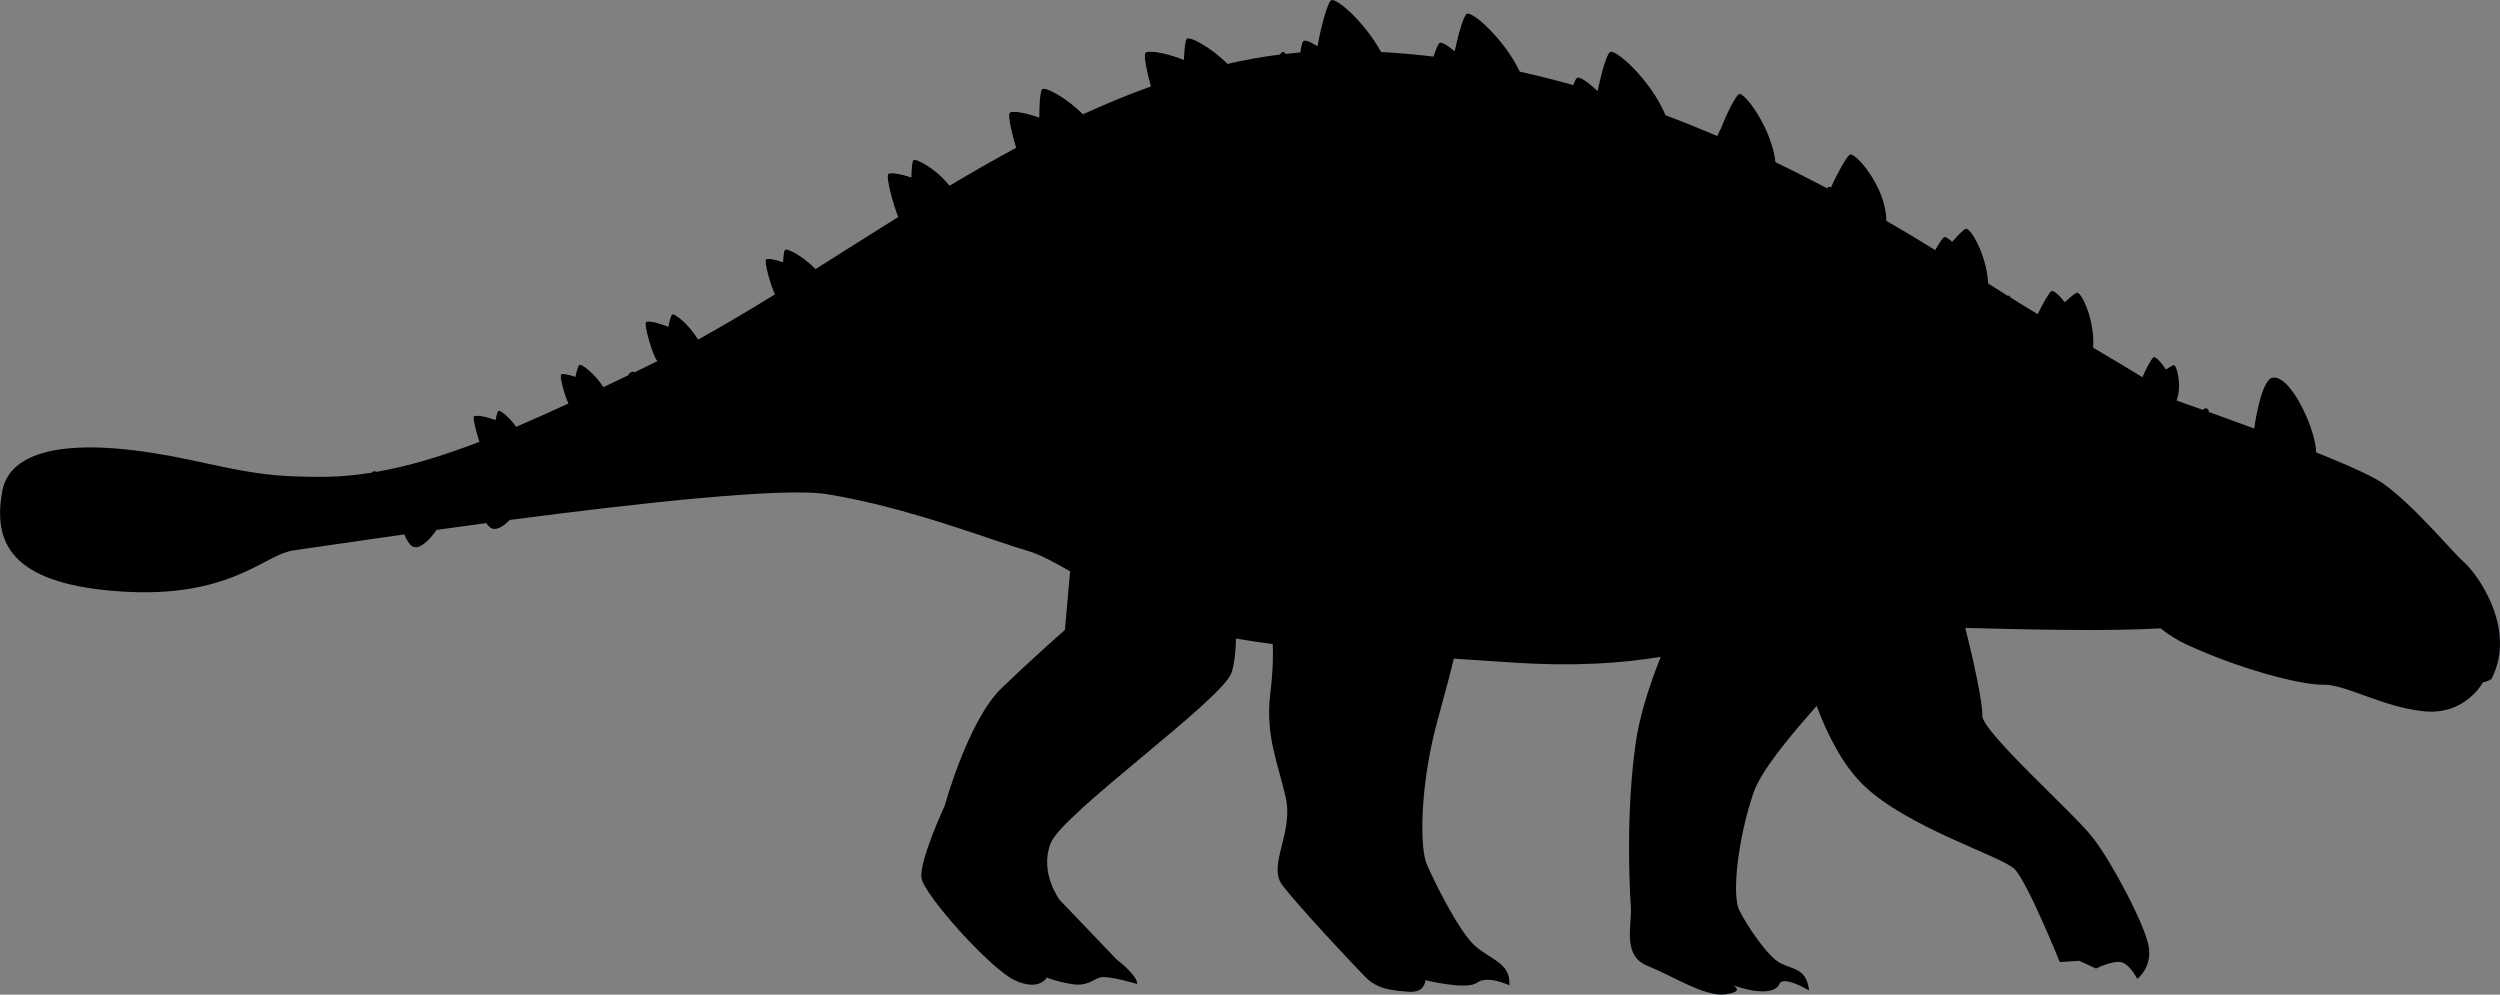 <?xml version="1.0" encoding="utf-8"?>
<!-- Generator: Adobe Illustrator 23.0.1, SVG Export Plug-In . SVG Version: 6.00 Build 0)  -->
<svg version="1.1" id="Layer_1" xmlns="http://www.w3.org/2000/svg" xmlns:xlink="http://www.w3.org/1999/xlink" x="0px" y="0px"
	 viewBox="0 0 464.67 184.88" style="enable-background:new 0 0 464.67 184.88;" xml:space="preserve">
<rect x="0" y="0" width="464.67" height="184.88" fill="#808080" stroke="none"/>
<style type="text/css">
	.st0{fill:#6D5287;}
	.st1{fill:#896CA6;}
	.st2{fill:#2A363F;}
	.st3{fill:#FFFFFF;}
	.st4{fill:#826EAC;}
	.st5{fill:#8B7BAA;}
	.st6{fill:#8F463B;}
	.st7{fill:#D5D4D3;}
	.st8{fill:#69802B;}
	.st9{fill:#77912B;}
	.st10{fill:#85A429;}
	.st11{fill:#8EA63E;}
	.st12{fill:#B8C38B;}
	.st13{fill:#ADB393;}
	.st14{fill:#DD513F;}
	.st15{fill:#4D5138;}
	.st16{fill:#9AA962;}
	.st17{fill:#BAC09F;}
	.st18{fill:#E27533;}
	.st19{fill:#B8B0CC;}
	.st20{fill:#473D54;}
	.st21{fill:#CE5720;}
	.st22{fill:#C4805F;}
	.st23{fill:#218B57;}
	.st24{fill:#39AA6E;}
	.st25{fill:#89C8A5;}
	.st26{fill:#64BFB3;}
	.st27{fill:#318876;}
	.st28{fill:#A14525;}
	.st29{fill:#617729;}
	.st30{fill:#718A2B;}
	.st31{fill:#A49035;}
	.st32{fill:#A7B86A;}
	.st33{fill:#8B975F;}
	.st34{fill:#704D19;}
	.st35{fill:#E08276;}
	.st36{fill:#7F885A;}
	.st37{fill:#B4BB9A;}
	.st38{fill:#CC8455;}
	.st39{fill:#CA6222;}
	.st40{fill:#CD4433;}
	.st41{fill:#492917;}
	.st42{fill:#EFAE82;}
	.st43{fill:#BA7A50;}
	.st44{fill:#D39266;}
	.st45{fill:#DF864C;}
	.st46{fill:#8F98AD;}
	.st47{fill:#AEB8D1;}
	.st48{fill:#5C698B;}
	.st49{fill:#6F7D9D;}
	.st50{fill:#6E717D;}
	.st51{fill:#5B6681;}
	.st52{fill:#66779C;}
	.st53{fill:#8B95AD;}
	.st54{fill:#8C93A5;}
	.st55{fill:#D46D2E;}
	.st56{fill:#5E331A;}
	.st57{fill:#EEA34F;}
	.st58{fill:#894216;}
	.st59{fill:#E5AA25;}
	.st60{fill:#964F34;}
	.st61{fill:#AB5D41;}
	.st62{fill:#C69886;}
	.st63{fill:#80452F;}
	.st64{fill:#F3CC40;}
	.st65{fill:#C0502D;}
	.st66{fill:#DE653F;}
	.st67{fill:#F5CCBF;}
	.st68{fill:#532919;}
	.st69{fill:#C48F6C;}
	.st70{fill:#CD3F2E;}
	.st71{fill:#DC4632;}
	.st72{fill:#E96251;}
	.st73{fill:#A82B17;}
	.st74{fill:#E77767;}
	.st75{fill:#319885;}
	.st76{fill:#45AE9A;}
	.st77{fill:#369482;}
</style>
<g id="_x30_6-ankylosaurus_1_">
	<g id="_x30_6-ankylosaurus">
		<g>
			<path class="st46" d="M350.18,43.81c-0.46,1.37-8.97-1.89-10.98-4.72c-0.8-1.13,3.5-9.52,4.58-10.34
				C344.85,27.93,352.49,36.92,350.18,43.81z"/>
			<path class="st46" d="M368.29,58.64c-0.75,1.23-8.34-3.8-9.69-7.01c-0.54-1.28,5.5-8.53,6.73-9.09
				C366.56,41.97,372.05,52.42,368.29,58.64z"/>
			<path class="st46" d="M387.45,69.53c-0.79,1.08-7.41-4.18-8.39-7.25c-0.39-1.23,5.76-7.44,6.94-7.86
				C387.18,53.99,391.42,64.08,387.45,69.53z"/>
			<path class="st46" d="M403.5,76.16c-0.52,0.52-3.64-2.91-3.91-4.66c-0.11-0.7,3.77-3.52,4.45-3.65S406.12,73.56,403.5,76.16z"/>
			<path class="st46" d="M283.92,21.67c-0.4,1.74-11.28-1.22-14.11-4.46c-1.13-1.3,1.53-13.47,2.75-14.61
				C273.79,1.46,285.92,12.9,283.92,21.67z"/>
			<path class="st46" d="M310.56,28.75c-0.4,1.74-11.28-1.22-14.11-4.46c-1.13-1.3,1.53-13.47,2.75-14.61S312.55,19.98,310.56,28.75
				z"/>
			<path class="st46" d="M329.41,34.96c-0.61,1.36-9.05-2.84-10.84-5.95c-0.71-1.25,3.45-10.79,4.63-11.53S332.48,28.1,329.41,34.96
				z"/>
			<path class="st46" d="M258.73,19.15c-0.4,1.74-11.28-1.22-14.11-4.46c-1.13-1.3,1.53-13.47,2.75-14.61S260.73,10.38,258.73,19.15
				z"/>
			<path class="st46" d="M232.13,19.59c-0.01,1.36-8.61,0.93-11.25-1.02c-1.05-0.78-1.06-10.3-0.34-11.35
				C221.27,6.17,232.18,12.72,232.13,19.59z"/>
			<path class="st46" d="M205.26,28.94c-0.01,1.36-8.61,0.93-11.25-1.02c-1.05-0.78-1.06-10.3-0.34-11.35
				C194.39,15.52,205.31,22.08,205.26,28.94z"/>
			<path class="st46" d="M178.19,38.8c-0.01,0.99-6.28,0.68-8.21-0.75c-0.77-0.57-0.77-7.51-0.24-8.28
				C170.26,29.01,178.23,33.79,178.19,38.8z"/>
			<path class="st46" d="M154.31,55.47c-0.01,0.99-6.28,0.68-8.21-0.75c-0.77-0.57-0.77-7.51-0.24-8.28
				C146.39,45.68,154.36,50.46,154.31,55.47z"/>
			<path class="st46" d="M130.79,67.46c-0.16,0.85-5.49-0.36-6.92-1.88c-0.57-0.6,0.47-6.55,1.04-7.13
				C125.48,57.88,131.58,63.18,130.79,67.46z"/>
			<path class="st46" d="M113.52,76.82c-0.16,0.85-5.49-0.36-6.92-1.88c-0.57-0.6,0.47-6.55,1.04-7.13
				C108.2,67.24,114.31,72.53,113.52,76.82z"/>
			<path class="st46" d="M97.12,83.28C97,83.93,92.9,83,91.8,81.84c-0.44-0.46,0.36-5.03,0.8-5.47
				C93.04,75.92,97.72,79.99,97.12,83.28z"/>
			<path class="st47" d="M418.8,80.79c0.45,0.94,2.23,3.75,4.56,4.79c2.74,1.22,6.08,0.53,6.89-0.53c1.49-1.95-3.85-15.37-7.8-14.88
				C420.04,70.47,418.8,80.79,418.8,80.79z"/>
		</g>
		<path class="st48" d="M228.92,106.78c0.44,0.57,1.68,13.21,0,18.25c-1.68,5.04-31.46,26.18-33.62,31.7
			c-2.16,5.52,1.68,10.57,1.68,10.57l10.57,11.05c0,0,3.84,2.88,3.84,4.56c0,0-5.52-1.68-6.96-1.2c-1.44,0.48-2.4,1.68-5.28,1.2
			c-2.88-0.48-4.56-1.2-4.56-1.2s-1.44,2.64-6,0.48c-4.56-2.16-16.81-15.85-17.29-18.97c-0.48-3.12,4.32-13.45,4.32-13.45
			s4.32-15.85,10.57-21.86c6.24-6,11.77-10.81,11.77-10.81l1.44-16.33C199.38,100.78,217.63,92.13,228.92,106.78z"/>
		<path class="st48" d="M364.13,112.79c0.5,0.57,4.56,17.29,4.32,20.17c-0.24,2.88,16.81,18.01,20.41,22.58
			c3.6,4.56,10.09,16.81,10.57,20.65c0.48,3.84-2.16,5.76-2.16,5.76s-1.44-2.88-3.12-3.12c-1.68-0.24-4.56,1.2-4.56,1.2l-3.12-1.44
			l-3.6,0.24c0,0-6-14.89-8.41-17.29c-2.4-2.4-19.93-7.69-28.1-15.61c-8.17-7.93-11.53-24.26-11.53-24.26l12.49-13.45
			C347.32,108.22,360.77,108.94,364.13,112.79z"/>
		<path class="st49" d="M251.61,9.42c38.61,0.95,77.13,17.18,113.28,40.33c36.15,23.15,40.86,22.33,46.95,33.7
			c6.09,11.37,8.68,32-8.32,33.24c-19.67,1.44-57.27-1.26-69.86-0.04c-12.59,1.22-22.75,8.53-52.8,6.5
			c-30.06-2.03-43.06-2.44-57.27-5.69s-25.59-13-32.49-15.03c-6.9-2.03-22.34-8.12-37.37-10.56c-15.03-2.44-93.82,9.74-99.06,10.42
			c-5.25,0.68-10.17,6.87-30.48,5.66c-20.31-1.22-25.69-6.5-23.75-16.69c1.62-8.53,14.88-10.08,35.03-5.76
			c10.8,2.32,14.19,3.12,24.23,3.12c17.28,0,35.06-8.3,59.74-20.15C159.95,49.01,202.05,8.2,251.61,9.42z"/>
		<path class="st49" d="M235.4,53.95c18.33-0.14,33.14,20.41,36.5,38.67c3.36,18.25-3.6,35.54-5.76,45.63
			c-2.16,10.09-2.16,19.45-0.96,22.34c1.2,2.88,6,12.73,9.13,15.37c3.12,2.64,6.48,3.12,6.24,7.2c0,0-4.08-1.92-6-0.48
			c-1.92,1.44-9.61-0.48-9.61-0.48s0,2.4-3.12,2.16c-3.12-0.24-5.76-0.48-7.93-2.64c-2.16-2.16-12.97-13.69-15.61-17.29
			c-2.64-3.6,2.16-9.61,0.72-16.09c-1.44-6.48-3.84-11.53-2.88-19.45c0.96-7.93,0.24-11.29,0.24-11.29s-18.25-9.61-24.5-22.58
			C205.62,82.04,204.42,54.19,235.4,53.95z"/>
		<path class="st49" d="M348.52,92.37c5.33,2.89,8.41,13.69,3.6,21.61s-23.3,24.98-26.18,33.38c-2.88,8.41-4.08,18.97-2.64,21.86
			c1.44,2.88,5.28,8.65,7.69,9.85c2.4,1.2,4.8,0.96,5.28,5.04c0,0-4.8-2.88-5.52-1.2c-0.72,1.68-3.6,1.44-5.04,1.2
			c-1.44-0.24-3.6-0.96-3.6-0.96s2.4,1.2-1.44,1.68c-3.84,0.48-9.61-3.36-14.41-5.28c-4.8-1.92-2.88-7.45-3.12-11.05
			c-0.24-3.6-0.96-17.77,0.96-30.74c1.92-12.97,12.49-35.78,21.85-42.27C335.31,89.01,340.11,87.81,348.52,92.37z"/>
		<path class="st49" d="M399.54,72.71c0,0,37.22,12.77,43.3,17.1c6.08,4.33,12.87,12.74,15.05,14.6
			c2.18,1.86,10.14,12.22,5.18,21.82c0,0-0.86,0.5-1.57,0.61c0,0-3.24,6.16-10.95,5.39c-7.71-0.77-14.55-5.04-18.76-4.95
			c-4.21,0.1-15.88-3.04-25.4-7.48c-9.52-4.44-15.1-15.08-14.67-22.38C392.15,90.13,389.24,71.47,399.54,72.71z"/>
		<path class="st50" d="M463.07,126.23c0,0-0.86,0.5-1.58,0.61c0,0-2.14,4.07-7.1,5.18l0.28-5.61l-1.26-0.81
			c0,0,2.52-4.05,2.16-14.13c-0.14-4.01,2.81-4.24,4.87-4.02C463.35,111.64,466.73,119.14,463.07,126.23z"/>
		<path class="st51" d="M463.35,112.93c-1.38,0.79-3.61,1.73-8.49-1.52c-7.2-4.8-19.67-16.32-31.67-18.71
			c-3.56-0.71-6.09-1.55-8.64-2.27c-4.95-1.4-9.98-2.32-22.89-0.91c-2.77,0.31-5.92,0.72-9.5,1.26
			c-28.79,4.32-103.97-12.19-114.09-13.32c-3.24-0.36-9.36-17.99-35.87-18.83c-17.28-0.55-15.84,12-22.07,14.4
			c-12.84,4.94-30.23-3.84-50.39-0.96c-20.15,2.88-85.66,23.75-100.41,24.47c0,0-2.92,3.03-5.69,5.95
			c-4.93,1.25-11.65,8.62-30.66,7.48c-20.31-1.22-24.49-8.52-22.55-18.71c1.62-8.53,14.87-10.08,35.03-5.76
			c10.8,2.31,14.19,3.12,24.24,3.12c17.28,0,35.05-8.31,59.74-20.15C159.94,49.01,202.05,8.2,251.6,9.41
			c38.61,0.95,77.13,17.18,113.28,40.33c23.54,15.07,33.75,19.98,39.69,24.72c10.37,3.65,33.57,12.01,38.26,15.35
			c6.08,4.33,12.87,12.74,15.05,14.6C459.03,105.39,461.73,108.65,463.35,112.93z"/>
		<path class="st52" d="M236.48,115.37c-3.71-3.8-8.25-6.69-12.12-10.34c-3.61-3.4-6.89-7.21-9.24-11.6
			c-2.32-4.33-3.55-9.15-3.33-14.07c0.22-4.91,2.64-8.56,4.04-13.08c0.17-0.56-0.45-0.93-0.92-0.71c-4.23,2.06-5.78,7.36-6.37,11.7
			c-0.71,5.25,0.19,10.55,2.32,15.38c4.47,10.13,14.57,19.89,24.81,24.1C236.48,117.08,237.01,115.91,236.48,115.37z"/>
		<path class="st52" d="M336.61,90.89c-6.53-0.15-11.32,5.31-15.09,10c-4.06,5.05-9.44,11.49-10.2,18.14
			c-0.05,0.4,0.5,0.55,0.75,0.31c2.22-2.07,3.64-4.77,5.3-7.28c1.91-2.87,3.9-5.69,6.08-8.36c3.89-4.76,8.26-8.31,13.54-11.43
			C337.63,91.9,337.34,90.91,336.61,90.89z"/>
		<path class="st52" d="M342.04,89.64c-0.92-0.2-1.83-0.19-2.65,0.19c-0.95,0.45-0.82,1.62,0.34,1.84c0.8,0.15,1.68,0.29,2.49,0.27
			c0.55-0.02,1.34-0.25,1.4-0.8C343.72,90.39,342.8,89.81,342.04,89.64z"/>
		<path class="st53" d="M275.86,100.72c-0.61-4.26-1.77-8.39-3.12-12.46c-1.35-4.06-2.6-8.57-5.14-12.07
			c-0.58-0.8-1.67-0.3-1.54,0.65c0.52,3.77,2.35,7.29,3.56,10.88c1.22,3.62,2.22,7.32,2.84,11.09c0.6,3.63,0.87,7.38,0.6,11.06
			c-0.26,3.58-2.06,7.5-1.63,11.05c0.04,0.33,0.42,0.7,0.76,0.44C277.38,117.4,276.67,106.39,275.86,100.72z"/>
		<path class="st53" d="M352.26,93.66c-0.22-0.27-0.57,0.08-0.45,0.35c1.53,3.47,2.49,7.5,2.28,11.3c-0.2,3.5-1.37,6.92-2.04,10.34
			c-0.05,0.24,0.21,0.39,0.39,0.23C358.84,110.42,357.05,99.55,352.26,93.66z"/>
		<g>
			<path class="st2" d="M440.15,105.31c-0.04,2.12,0.74,3.85,1.72,3.86c0.99,0.02,1.82-1.68,1.86-3.8c0.04-2.12-0.74-3.85-1.72-3.86
				C441.02,101.49,440.19,103.19,440.15,105.31z"/>
			<path class="st3" d="M440.67,103.11c-0.01,0.54,0.42,0.98,0.95,0.99c0.54,0.01,0.98-0.42,0.99-0.95
				c0.01-0.54-0.42-0.98-0.95-0.99C441.12,102.14,440.68,102.57,440.67,103.11z"/>
		</g>
		<path class="st2" d="M444.75,99.86c-0.32-1.21-1.45-2.17-2.68-2.34c-1.12-0.15-2.74,0.28-3.14,1.46c-0.06,0.17,0.12,0.35,0.29,0.3
			c0.87-0.26,1.54-0.8,2.52-0.72c1.12,0.09,1.88,0.72,2.57,1.54C444.48,100.31,444.81,100.1,444.75,99.86z"/>
		<path class="st2" d="M462.26,125.54c-6.51,0.4-12.4-0.28-17.2-5.16c-0.32-0.33-0.76,0.15-0.49,0.49c4.08,5.19,12,7.79,17.95,5.62
			C462.99,126.31,462.75,125.51,462.26,125.54z"/>
		<path class="st54" d="M262.81,11.48c-4.4,6.51-6.4,15.44-8.28,22.97c-1.96,7.84-3.68,16.05-3.84,24.16
			c-0.01,0.67,1.06,0.85,1.19,0.16c1.56-7.94,2.64-15.91,4.67-23.76c0.96-3.7,2.01-7.37,3.21-11c1.32-4.02,3.14-8,3.93-12.15
			C263.8,11.32,263.12,11.02,262.81,11.48z"/>
		<path class="st54" d="M286.42,19.17c-2.76,3.61-4.07,8.61-5.45,12.88c-1.55,4.78-2.82,9.65-3.9,14.56
			C275,56,273.09,65.88,272.63,75.5c-0.05,0.99,1.54,1.22,1.75,0.24c2-9.43,2.86-19.07,4.93-28.5c1.03-4.69,2.25-9.35,3.71-13.93
			c1.43-4.5,3.84-8.94,4.76-13.55C287.94,18.88,286.92,18.51,286.42,19.17z"/>
		<path class="st54" d="M313.41,27.43c-5.26,7.72-8.4,17.62-11.09,26.49c-2.75,9.06-5.05,18.67-5.42,28.17
			c-0.03,0.72,1.14,0.9,1.28,0.17c1.86-9.35,3.39-18.64,6.18-27.78c2.79-9.15,7.2-17.53,10.44-26.47
			C315.12,27.16,313.87,26.75,313.41,27.43z"/>
		<path class="st54" d="M333.49,32.7c-2.53,3.64-3.98,8.13-5.47,12.28c-1.56,4.35-2.94,8.76-4.16,13.22
			c-2.4,8.74-4.42,17.78-4.92,26.84c-0.05,0.9,1.41,1.12,1.59,0.22c1.76-8.85,3.22-17.71,5.63-26.42c1.17-4.24,2.5-8.44,3.97-12.59
			c1.53-4.31,3.62-8.56,4.61-13.02C334.91,32.45,333.93,32.06,333.49,32.7z"/>
		<path class="st54" d="M353.19,46.17c-3.89,5.71-6.23,13.15-8.61,19.6c-2.54,6.88-5.46,14.24-6.47,21.52
			c-0.15,1.11,1.27,1.53,1.69,0.47c2.64-6.74,4.22-13.95,6.71-20.77c2.47-6.78,6.13-13.3,8.2-20.18
			C355,45.87,353.71,45.42,353.19,46.17z"/>
		<path class="st54" d="M373.09,55.06c-3.33,5.04-4.92,11.55-7.01,17.18c-2.26,6.1-5.09,12.35-6.53,18.71
			c-0.16,0.7,0.85,1.21,1.21,0.51c2.93-5.64,4.78-12.07,6.94-18.04c2.1-5.81,5.2-12.06,5.93-18.22
			C373.67,54.9,373.24,54.85,373.09,55.06z"/>
		<path class="st54" d="M392.38,67.56c-5.42,4.87-9.94,15.16-9.31,22.49c0.05,0.58,0.79,0.68,0.99,0.13
			c1.42-3.73,2.01-7.69,3.58-11.39c1.57-3.7,3.86-6.95,5.65-10.52C393.6,67.67,392.88,67.11,392.38,67.56z"/>
		<path class="st54" d="M409.61,76.05c-2.65,3.19-4.61,7.67-5.02,11.79c-0.08,0.78,1.16,1.1,1.49,0.4
			c1.73-3.68,3.25-7.77,4.48-11.65C410.71,76.09,409.97,75.62,409.61,76.05z"/>
		<path class="st54" d="M238.05,9.91c-3.94,6.69-5.62,15.08-7.13,22.61c-1.51,7.52-3.33,16.01-2.54,23.69
			c0.08,0.75,1.23,1.05,1.41,0.19c1.67-7.62,1.86-15.56,3.45-23.24c1.59-7.67,4.52-15.14,5.79-22.84
			C239.13,9.75,238.38,9.35,238.05,9.91z"/>
		<path class="st54" d="M210.29,20.19c-3.31,7.85-4.43,17.22-5.64,25.61c-1.19,8.24-2.34,16.73-1.81,25.07
			c0.04,0.67,1.15,0.93,1.26,0.17c1.26-8.63,1.65-17.36,3.01-25.99c1.29-8.24,3.82-16.39,4.79-24.65
			C212.03,19.4,210.62,19.43,210.29,20.19z"/>
		<path class="st54" d="M185.32,30.12c-2.54,6.89-3.52,14.39-4.64,21.62c-0.51,3.31-0.95,6.63-1.36,9.95
			c-0.4,3.21-1.16,6.62-0.56,9.83c0.15,0.8,1.17,0.58,1.41,0c1.37-3.27,1.35-7.38,1.83-10.86c0.47-3.43,1-6.85,1.53-10.27
			c1.05-6.69,2.63-13.33,3.05-20.1C186.62,29.53,185.55,29.48,185.32,30.12z"/>
		<path class="st54" d="M162.04,44.36c-2.09,4.5-3.13,9.61-4.25,14.42c-1.03,4.38-1.98,9.08-0.81,13.52c0.23,0.88,1.39,0.6,1.48-0.2
			c0.59-4.96,1.16-9.77,2.36-14.64c1.03-4.17,2.33-8.42,2.59-12.73C163.45,44.03,162.35,43.7,162.04,44.36z"/>
		<path class="st54" d="M137.88,59.09c-2.33,5.43-3.55,12.04-2.07,17.89c0.25,0.99,1.67,0.73,1.72-0.23
			c0.35-5.81,0.48-11.33,1.76-17.06C139.48,58.88,138.25,58.24,137.88,59.09z"/>
		<path class="st54" d="M118.98,75.72c-0.09-2.05-0.22-4.03-0.62-6.04c-0.2-1.02-1.58-0.65-1.68,0.23c-0.24,2.09-0.2,4.13-0.13,6.23
			c0.06,1.66-0.16,3.51,0.75,4.95c0.29,0.46,1.03,0.52,1.3,0C119.46,79.47,119.05,77.49,118.98,75.72z"/>
		<path class="st54" d="M102.7,82.04c-0.06-1.15,0.33-2.27,0.13-3.39c-0.14-0.79-1.18-0.92-1.69-0.45c-1.75,1.61-1.55,6.5,0.45,7.82
			c0.53,0.35,1.43,0.03,1.54-0.63C103.33,84.22,102.76,83.21,102.7,82.04z"/>
		<path class="st54" d="M85.87,89.06c-0.19-0.77-0.29-1.54-0.32-2.33c-0.03-0.75,0.07-1.45-0.25-2.15c-0.22-0.47-1.03-0.6-1.36-0.18
			c-1.04,1.34-0.53,3.7-0.13,5.22C84.16,90.96,86.2,90.4,85.87,89.06z"/>
		<path class="st54" d="M71.76,93.23c-0.29-0.9-0.69-1.71-0.9-2.64c-0.21-0.91-0.44-1.72-0.73-2.61c-0.16-0.51-0.8-0.57-1.09-0.14
			c-0.71,1.04-0.93,2.02-0.75,3.27c0.18,1.19,0.62,2.4,1.41,3.31C70.51,95.34,72.13,94.37,71.76,93.23z"/>
		<g>
			<path class="st47" d="M389.12,87.65c0.61-1.84,13.92,1.92,13.92,1.92s-8.23,8.51-11.31,7.85
				C388.64,96.77,388.64,89.09,389.12,87.65z"/>
			<path class="st47" d="M364.65,87.63c0.19-2.2,15.66-0.42,16.51,1.48c0.85,1.9-11.01,8.68-11.01,8.68S364.23,92.5,364.65,87.63z"
				/>
			<path class="st47" d="M342.09,86.24c0.19-2.14,15.21-0.41,16.04,1.44c0.82,1.85-10.69,8.43-10.69,8.43S341.68,90.97,342.09,86.24
				z"/>
			<path class="st47" d="M320.5,84.08c0.19-2.14,15.21-0.41,16.04,1.44c0.82,1.85-11.42,9.93-13.76,9.75
				C320.44,95.09,320.09,88.81,320.5,84.08z"/>
			<path class="st47" d="M300.77,80.7c2.12-1.44,15.63,0,15.89,2.88c0.26,2.88-12.7,13.01-16.16,10.08
				C298.38,91.85,300.77,80.7,300.77,80.7z"/>
			<path class="st47" d="M276.91,76.2c2.28-1.44,16.79,0,17.07,2.88c0.28,2.88-13.65,13.01-17.36,10.08
				C274.35,87.35,276.91,76.2,276.91,76.2z"/>
			<path class="st47" d="M183.87,66.84c2.28-1.44,16.79,0,17.07,2.88c0.28,2.88-13.65,13.01-17.36,10.08
				C181.31,78,183.87,66.84,183.87,66.84z"/>
			<path class="st47" d="M412.57,100.49c1.16-0.44,5.03-1.38,7.92-0.36c3.39,1.19,5.74,4.52,5.57,6.07
				c-0.31,2.88-15.92,9.9-19.04,6.34C405.91,111.29,412.57,100.49,412.57,100.49z"/>
			<path class="st47" d="M413.33,91.92c1.12,0.53,4.9,1.79,7.86,1.01c3.47-0.91,6.09-4.03,6.05-5.59
				c-0.07-2.89-14.84-10.95-18.45-7.9C407.53,80.52,413.33,91.92,413.33,91.92z"/>
			<path class="st47" d="M159.55,69.22c1.95-1.85,16.47-3.26,17.31-0.5c0.84,2.77-10.86,15.42-15.07,13.26
				C159.21,80.67,159.55,69.22,159.55,69.22z"/>
			<path class="st47" d="M138.95,74.78c1.31-2.14,14.03-6.94,15.46-4.65c1.43,2.29-6.02,16.52-10.34,15.6
				C141.43,85.16,138.95,74.78,138.95,74.78z"/>
			<path class="st47" d="M120.38,79.83c1.19-1.95,12.74-6.3,14.04-4.22c1.3,2.08-5.47,15-9.39,14.16
				C122.62,89.26,120.38,79.83,120.38,79.83z"/>
			<path class="st47" d="M103.25,84.71c1.07-1.75,11.43-5.65,12.6-3.79c1.16,1.86-4.91,13.46-8.43,12.71
				C105.26,93.17,103.25,84.71,103.25,84.71z"/>
			<path class="st47" d="M87.41,89.39c1.07-1.75,11.43-5.65,12.6-3.79c1.16,1.86-4.91,13.46-8.43,12.71
				C89.43,97.85,87.41,89.39,87.41,89.39z"/>
			<path class="st47" d="M73.37,94.07c0.91-1.5,9.81-4.85,10.81-3.25c1,1.6-4.21,11.55-7.23,10.91
				C75.1,101.33,73.37,94.07,73.37,94.07z"/>
			<path class="st47" d="M207.3,64.46c0.67-1.52,15.92-6.97,16.99-4.28c1.06,2.69-9.33,18.62-13.71,16.82
				C207.89,75.89,206.63,65.98,207.3,64.46z"/>
			<path class="st47" d="M252.87,64.83c3.03-0.83,18.74,5.72,18.08,9.03c-0.66,3.31-19.67,9.88-22.81,5.34
				C246.21,76.41,252.87,64.83,252.87,64.83z"/>
			<path class="st47" d="M229.91,57.97c2.76-1.5,19.56,1.3,19.66,4.67c0.11,3.38-16.9,14.1-21,10.4
				C226.07,70.76,229.91,57.97,229.91,57.97z"/>
			<path class="st47" d="M279.95,61.94c0.67-1.56,7.02-4.14,9.31-3.66c2.29,0.48,7.08,5.18,7.08,6.1c0,2.06-3.58,1.54-8.51,0.67
				C282.89,64.17,279.55,62.87,279.95,61.94z"/>
			<path class="st47" d="M255.48,55.22c0.67-1.56,7.02-4.14,9.31-3.66c2.29,0.48,7.08,5.18,7.08,6.1c0,2.06-3.58,1.54-8.51,0.67
				C258.42,57.46,255.08,56.15,255.48,55.22z"/>
			<path class="st47" d="M209.59,52.91c0.13-1.7,5.32-6.18,7.64-6.46c2.32-0.28,8.37,2.63,8.67,3.5c0.66,1.96-2.89,2.61-7.85,3.37
				C213.1,54.08,209.51,53.92,209.59,52.91z"/>
			<path class="st47" d="M184.76,58.48c0.13-1.7,5.32-6.18,7.64-6.46c2.32-0.28,8.37,2.63,8.67,3.5c0.66,1.96-2.89,2.61-7.85,3.37
				C188.26,59.66,184.68,59.5,184.76,58.48z"/>
			<path class="st47" d="M162.98,61.21c0.12-1.51,4.72-5.49,6.78-5.73c2.06-0.25,7.44,2.34,7.7,3.11c0.59,1.74-2.57,2.32-6.97,2.99
				C166.09,62.25,162.91,62.11,162.98,61.21z"/>
			<path class="st47" d="M142.84,67.8c-0.04-1.06,2.8-4.21,4.2-4.54c1.4-0.33,5.31,1.06,5.55,1.58c0.55,1.17-1.58,1.82-4.55,2.64
				C145.07,68.29,142.87,68.44,142.84,67.8z"/>
			<path class="st47" d="M122.22,74.57c0.04-0.73,3.06-3.09,4.46-3.43c1.4-0.33,5.14,0.33,5.34,0.67c0.45,0.76-1.69,1.37-4.67,2.15
				C124.37,74.74,122.19,75.01,122.22,74.57z"/>
			<path class="st47" d="M106.44,80.47c-0.04-0.54,2.02-2.6,3.04-2.99c1.02-0.39,3.9-0.29,4.08-0.06c0.41,0.51-1.14,1.18-3.31,2.06
				C108.07,80.37,106.46,80.79,106.44,80.47z"/>
			<path class="st47" d="M233.65,51.46c0.46-1.63,6.03-4.97,8.18-4.77c2.15,0.2,7.01,4.27,7.11,5.19c0.21,2.05-3.13,1.97-7.75,1.7
				C236.57,53.32,233.38,52.44,233.65,51.46z"/>
			<path class="st47" d="M304.16,68.34c0.62-1.58,6.04-4.35,7.95-3.95c1.91,0.4,5.78,4.91,5.75,5.82c-0.07,2.05-3.06,1.65-7.18,0.95
				C306.55,70.46,303.79,69.28,304.16,68.34z"/>
			<path class="st47" d="M325.57,72.66c0.62-1.58,6.04-4.35,7.95-3.95c1.91,0.4,5.78,4.91,5.75,5.82c-0.07,2.05-3.06,1.65-7.18,0.95
				C327.97,74.78,325.2,73.6,325.57,72.66z"/>
			<path class="st47" d="M347.34,76.08c0.62-1.58,6.04-4.35,7.95-3.95c1.91,0.4,5.78,4.91,5.75,5.82c-0.07,2.05-3.06,1.65-7.18,0.95
				C349.74,78.2,346.97,77.02,347.34,76.08z"/>
			<path class="st47" d="M351.48,64.92c0.62-1.58,5.38-5.5,7.29-5.1c1.91,0.4,6.44,6.06,6.41,6.97c-0.07,2.05-3.06,1.65-7.18,0.95
				C353.88,67.04,351.11,65.86,351.48,64.92z"/>
			<path class="st47" d="M330.85,57.25c0.62-1.58,5.38-5.5,7.29-5.1c1.91,0.4,6.44,6.06,6.41,6.97c-0.07,2.05-3.06,1.65-7.18,0.95
				C333.24,59.36,330.48,58.19,330.85,57.25z"/>
			<path class="st47" d="M309.25,50.53c0.62-1.58,5.38-5.5,7.29-5.1c1.91,0.4,6.44,6.06,6.41,6.97c-0.07,2.05-3.06,1.65-7.18,0.95
				C311.65,52.65,308.89,51.47,309.25,50.53z"/>
			<path class="st47" d="M211.77,41.96c-0.08-1.77,2.79-7.56,4.79-7.99c1.99-0.43,8.74,3.04,9.1,3.93c0.81,1.99-2.22,2.89-6.46,3.97
				C214.97,42.96,211.82,43.01,211.77,41.96z"/>
			<path class="st47" d="M187.48,46.64c-0.08-1.77,2.79-7.56,4.79-7.99c1.99-0.43,8.74,3.04,9.1,3.93c0.81,1.99-2.22,2.89-6.46,3.97
				C190.68,47.64,187.53,47.69,187.48,46.64z"/>
			<path class="st47" d="M165.24,52.3c-0.07-1.52,2.4-6.49,4.11-6.86c1.71-0.37,7.51,2.61,7.82,3.37c0.7,1.71-1.91,2.48-5.55,3.41
				C167.99,53.16,165.28,53.2,165.24,52.3z"/>
			<path class="st47" d="M152.2,54.18c0.25,0.89-5.46,2.22-7.54,1.43c-0.83-0.31-2.61-6.53-2.33-7.35
				C142.6,47.44,150.96,49.69,152.2,54.18z"/>
			<path class="st47" d="M129.88,65.82c0.25,0.89-5.46,2.22-7.54,1.43c-0.83-0.31-2.61-6.53-2.33-7.35
				C120.28,59.07,128.64,61.32,129.88,65.82z"/>
			<path class="st47" d="M112.4,74.53c0.2,0.74-4.52,1.83-6.25,1.18c-0.69-0.26-2.16-5.41-1.93-6.09
				C104.45,68.95,111.37,70.81,112.4,74.53z"/>
			<path class="st47" d="M95.99,81.7c0.2,0.74-4.1,3.28-5.83,2.62c-0.69-0.26-2.36-6.22-2.13-6.9
				C88.25,76.75,94.96,77.98,95.99,81.7z"/>
			<path class="st47" d="M142.78,59.87c-0.06-1.27,2-5.41,3.43-5.72c1.43-0.31,6.26,2.18,6.52,2.81c0.58,1.42-1.59,2.07-4.62,2.85
				C145.07,60.59,142.82,60.62,142.78,59.87z"/>
			<path class="st47" d="M121.79,69.46c-0.06-1.27,2-5.41,3.43-5.72c1.43-0.31,6.26,2.18,6.52,2.81c0.58,1.42-1.59,2.07-4.62,2.85
				C124.07,70.18,121.82,70.22,121.79,69.46z"/>
			<path class="st47" d="M105.79,76.51c-0.26-1.01,0.7-4.7,1.8-5.18c1.1-0.49,5.41,0.71,5.72,1.17c0.71,1.05-0.94,1.93-3.25,3.07
				C107.75,76.71,105.95,77.12,105.79,76.51z"/>
			<path class="st47" d="M89.01,83.34c-0.24-0.93,0.65-4.33,1.66-4.77c1.01-0.45,4.98,0.65,5.27,1.08c0.65,0.97-0.86,1.78-2.99,2.83
				C90.82,83.52,89.16,83.9,89.01,83.34z"/>
			<path class="st47" d="M283.28,45.12c0.83-2.11,5.99-9.23,8.54-8.69c2.55,0.54,9.82,9.98,9.78,11.19
				c-0.09,2.74-4.09,2.21-9.6,1.27C286.49,47.96,282.79,46.38,283.28,45.12z"/>
			<path class="st47" d="M235.78,40.38c0.17-1.97,2.72-9.2,4.98-9.38c2.26-0.18,10.67,5.9,10.94,6.93c0.6,2.31-2.87,2.86-7.71,3.44
				C239.16,41.95,235.68,41.55,235.78,40.38z"/>
			<path class="st47" d="M257.28,41.05c0.61-2.18,5.05-9.78,7.64-9.5c2.59,0.28,10.76,8.95,10.83,10.17
				c0.18,2.74-3.86,2.6-9.43,2.21C260.75,43.56,256.91,42.35,257.28,41.05z"/>
			<path class="st47" d="M372.83,70.28c0.49-1.24,4.23-4.33,5.73-4.01c1.5,0.32,5.07,4.77,5.04,5.49c-0.05,1.61-2.41,1.3-5.65,0.75
				C374.71,71.95,372.54,71.02,372.83,70.28z"/>
			<path class="st47" d="M394.18,77.46c0.37-0.94,3.21-3.29,4.35-3.05c1.14,0.24,3.85,3.62,3.83,4.17
				c-0.04,1.22-1.83,0.99-4.29,0.57C395.61,78.73,393.96,78.02,394.18,77.46z"/>
			<path class="st47" d="M368.95,79.82c0.47-1,5.2-2.53,6.93-2.16c1.74,0.37,5.46,3.53,5.48,4.13c0.05,1.34-2.66,0.92-6.4,0.24
				C371.22,81.34,368.67,80.42,368.95,79.82z"/>
			<path class="st47" d="M390.85,82.75c0.39-0.89,4.05-2.36,5.38-2.08c1.32,0.28,4.1,2.98,4.1,3.5c0,1.18-2.07,0.88-4.92,0.37
				C392.55,84.03,390.62,83.28,390.85,82.75z"/>
			<path class="st47" d="M90.07,85.59c0.03-0.33,2.07-1.84,3.01-2.2c0.94-0.36,3.45-0.63,3.59-0.51c0.3,0.27-1.14,0.86-3.15,1.66
				C91.52,85.34,90.05,85.79,90.07,85.59z"/>
			<path class="st47" d="M304.44,33.55c-0.4,1.74-11.28-1.22-14.11-4.46c-1.13-1.3,1.53-13.47,2.75-14.61
				C294.31,13.34,306.44,24.78,304.44,33.55z"/>
			<path class="st47" d="M231.87,21.3c0.47,1.72-10.51,4.27-14.54,2.75c-1.61-0.61-5.03-12.59-4.5-14.17
				C213.37,8.3,229.47,12.63,231.87,21.3z"/>
			<path class="st47" d="M204.08,30.9c0.41,1.49-9.1,3.7-12.58,2.38c-1.39-0.52-4.36-10.89-3.89-12.26
				C188.07,19.65,202,23.4,204.08,30.9z"/>
			<path class="st47" d="M178.92,40.73c0.35,1.26-7.68,3.12-10.62,2.01c-1.17-0.44-3.68-9.2-3.29-10.36
				C165.4,31.23,177.17,34.4,178.92,40.73z"/>
			<path class="st47" d="M278.88,27.07c-0.4,1.74-11.28-1.22-14.1-4.46c-1.13-1.3,1.53-13.47,2.75-14.61
				C268.75,6.86,280.88,18.3,278.88,27.07z"/>
			<path class="st47" d="M254.41,22.22c-0.1,1.52-9.7,0.5-12.53-1.86c-1.13-0.94-0.53-11.6,0.35-12.73
				C243.1,6.5,254.91,14.54,254.41,22.22z"/>
			<path class="st47" d="M327.62,40.33c-0.46,1.37-8.97-1.89-10.98-4.72c-0.8-1.13,2.54-11.5,3.62-12.32
				C321.33,22.47,329.93,33.45,327.62,40.33z"/>
			<path class="st47" d="M346.22,49.81c-0.46,1.37-8.97-1.89-10.98-4.72c-0.8-1.13,3.5-9.52,4.58-10.34
				C340.89,33.93,348.53,42.92,346.22,49.81z"/>
			<path class="st47" d="M367.69,59.17c-0.46,1.37-8.97-1.89-10.98-4.72c-0.8-1.13,3.5-9.52,4.58-10.34
				C362.36,43.29,370,52.28,367.69,59.17z"/>
			<path class="st47" d="M386.62,66.7c-0.38,1.14-7.49-1.57-9.17-3.94c-0.67-0.95,2.93-7.96,3.82-8.64
				C382.17,53.44,388.55,60.95,386.62,66.7z"/>
			<path class="st47" d="M403.83,74.73c-0.25,0.76-4.97-1.04-6.08-2.61c-0.44-0.63,1.94-5.27,2.53-5.72
				C400.88,65.94,405.11,70.92,403.83,74.73z"/>
		</g>
	</g>
	<path id="_x30_6-silhouette" d="M463.78,124.6c0.06-0.16,0.11-0.32,0.16-0.47c0.14-0.41,0.25-0.83,0.35-1.24
		c0.03-0.14,0.07-0.29,0.1-0.43c0.11-0.54,0.19-1.08,0.23-1.62c0-0.06,0-0.11,0.01-0.17c0.03-0.49,0.04-0.97,0.03-1.45
		c0-0.15-0.01-0.3-0.02-0.46c-0.02-0.41-0.06-0.82-0.11-1.23c-0.02-0.12-0.03-0.24-0.04-0.36c-0.08-0.52-0.17-1.02-0.29-1.52
		c-0.02-0.09-0.05-0.17-0.07-0.26c-0.1-0.42-0.22-0.83-0.35-1.23c-0.04-0.14-0.09-0.27-0.13-0.41c-0.09-0.28-0.19-0.55-0.3-0.82
		c0,0,0,0,0,0c-0.02-0.05-0.05-0.1-0.07-0.16c-0.02-0.06-0.04-0.11-0.06-0.17c-0.03-0.08-0.06-0.17-0.1-0.26
		c-0.12-0.29-0.24-0.56-0.37-0.84c-0.03-0.07-0.06-0.13-0.09-0.2c-0.05-0.1-0.09-0.19-0.14-0.29c-0.04-0.08-0.08-0.16-0.12-0.25
		c-0.13-0.27-0.26-0.53-0.4-0.78c-0.04-0.07-0.08-0.14-0.12-0.22c0-0.01-0.01-0.01-0.01-0.02c-0.05-0.1-0.11-0.19-0.16-0.29
		c-0.14-0.24-0.27-0.47-0.41-0.7c-0.05-0.09-0.11-0.18-0.16-0.26c-0.02-0.03-0.04-0.07-0.06-0.11c-0.01-0.01-0.02-0.03-0.03-0.04
		c-0.2-0.31-0.4-0.62-0.59-0.9c0,0,0,0,0,0c-0.03-0.04-0.06-0.08-0.09-0.12c-0.13-0.18-0.25-0.34-0.37-0.5
		c-0.12-0.16-0.24-0.33-0.36-0.48c-0.13-0.17-0.25-0.31-0.38-0.47c-0.1-0.12-0.2-0.25-0.29-0.35c-0.17-0.19-0.31-0.35-0.46-0.51
		c-0.04-0.04-0.09-0.1-0.13-0.14c-0.18-0.19-0.35-0.35-0.49-0.47c-2.18-1.86-8.97-10.28-15.05-14.6c-0.28-0.2-0.63-0.41-1.03-0.64
		c-0.04-0.02-0.09-0.05-0.13-0.07c-2.31-1.31-6.41-3.09-11.19-5.01c0.14-3.64-4.5-14.34-8.03-13.91c-1.92,0.23-3.09,6.79-3.5,9.48
		c-2.94-1.09-5.81-2.14-8.42-3.07c0.14-0.51-0.58-0.96-0.94-0.53c-0.04,0.05-0.08,0.1-0.12,0.15c-1.83-0.66-3.5-1.25-4.92-1.75
		c0,0,0,0,0,0c1.06-2.84,0.02-6.7-0.53-6.6c-0.22,0.04-0.79,0.38-1.45,0.83c-0.94-1.51-2.03-2.51-2.31-2.3
		c-0.37,0.28-1.43,2.18-2.07,3.73c-0.01,0-0.01-0.01-0.02-0.01c-2.48-1.53-5.45-3.29-9.12-5.47c0.36-5.07-2.2-10.53-3.07-10.22
		c-0.37,0.13-1.22,0.83-2.21,1.76c-1.12-1.46-2.19-2.31-2.52-2.06c-0.45,0.35-1.6,2.32-2.53,4.3c-1.62-0.99-3.31-2.03-5.11-3.15
		c0-0.02,0.01-0.04,0.01-0.05c0.03-0.26-0.27-0.33-0.45-0.22c-0.16-0.1-0.33-0.21-0.49-0.31c-0.96-0.6-1.95-1.22-2.96-1.86
		c-0.06-0.04-0.12-0.08-0.18-0.12c-0.27-5.31-3.34-10.58-4.22-10.17c-0.42,0.19-1.4,1.17-2.48,2.41c-0.73-0.69-1.32-1.03-1.56-0.84
		c-0.32,0.24-0.93,1.17-1.61,2.38c-3.01-1.86-6.03-3.68-9.07-5.43c0.01-6.3-5.9-13.02-6.83-12.3c-0.61,0.47-2.28,3.41-3.45,6.06
		c-0.22-0.1-0.4-0.14-0.51-0.06c-0.07,0.05-0.15,0.13-0.24,0.24c-3.18-1.67-6.36-3.29-9.57-4.83c-0.67-6.32-5.87-13.25-6.8-12.67
		c-0.65,0.4-2.2,3.47-3.35,6.36c-0.2,0.35-0.43,0.84-0.68,1.44c-3.19-1.36-6.39-2.66-9.6-3.86c-2.76-6.66-9.48-12.57-10.38-11.74
		c-0.61,0.57-1.58,3.89-2.26,7.23c-1.87-1.81-3.46-2.81-3.86-2.44c-0.2,0.18-0.43,0.67-0.68,1.34c-3.29-0.92-6.59-1.75-9.9-2.49
		c-2.98-6.24-9.09-11.52-9.93-10.73c-0.59,0.55-1.51,3.68-2.19,6.91c-1.41-1.2-2.53-1.82-2.85-1.51c-0.3,0.28-0.69,1.24-1.09,2.53
		c-3.24-0.4-6.48-0.67-9.73-0.86c-3.13-5.72-8.54-10.33-9.34-9.59c-0.69,0.64-1.82,4.76-2.49,8.48c-1.38-0.85-2.42-1.23-2.66-0.92
		c-0.2,0.26-0.39,1.05-0.55,2.11c-0.9,0.08-1.8,0.17-2.69,0.28c-0.16-0.38-0.67-0.55-0.93-0.1c-0.04,0.07-0.07,0.14-0.11,0.21
		c-3.29,0.41-6.55,1.01-9.77,1.74c-3.18-3.2-7.19-5.27-7.62-4.64c-0.27,0.4-0.44,1.99-0.49,3.87c-3.75-1.45-6.98-1.89-7.22-1.2
		c-0.23,0.69,0.28,3.34,1.07,6.17c-4.25,1.53-8.45,3.26-12.61,5.17c-3.19-3.21-7.2-5.28-7.63-4.65c-0.34,0.49-0.51,2.81-0.5,5.24
		c-2.94-1.05-5.37-1.35-5.56-0.79c-0.23,0.68,0.39,3.61,1.25,6.44c-4.17,2.25-8.29,4.61-12.37,7.04c-2.36-3.08-6.37-5.27-6.74-4.73
		c-0.22,0.31-0.34,1.65-0.36,3.17c-2.33-0.79-4.21-1-4.36-0.55c-0.27,0.79,0.82,5.13,1.91,7.94c-5.17,3.22-10.28,6.47-15.34,9.66
		c-2.35-2.43-5.4-4.01-5.72-3.55c-0.17,0.25-0.28,1.14-0.34,2.24c-1.71-0.59-3.1-0.76-3.21-0.43c-0.22,0.65,0.83,4.62,1.7,6.45
		c-4.79,2.95-9.55,5.78-14.28,8.4c-1.62-2.8-4.45-5.03-4.83-4.65c-0.21,0.21-0.48,1.13-0.71,2.25c-2.13-0.89-4.06-1.2-4.19-0.81
		c-0.26,0.77,1.27,6.23,2.16,7.21c-0.91,0.46-1.82,0.92-2.73,1.35c-0.49,0.23-0.95,0.46-1.43,0.69c-0.44-0.24-1.11,0.06-1.27,0.61
		c-1.55,0.74-3.08,1.47-4.58,2.18c-1.65-2.55-4.16-4.48-4.52-4.12c-0.2,0.21-0.47,1.1-0.7,2.19c-1.44-0.51-2.63-0.65-2.72-0.38
		c-0.18,0.54,0.7,3.87,1.42,5.36c-3.36,1.55-6.59,3-9.71,4.33c-1.26-1.85-3.06-3.22-3.33-2.96c-0.16,0.16-0.36,0.86-0.53,1.7
		c-1.96-0.81-3.92-1-4.04-0.63c-0.14,0.41,0.43,2.79,1.05,4.64c0,0.02-0.01,0.03-0.01,0.05c-6.75,2.6-13.05,4.52-19.12,5.57
		c-0.26-0.21-0.67-0.17-0.89,0.15c-2.05,0.33-4.09,0.57-6.11,0.68c-1.09,0.06-2.17,0.1-3.25,0.1c-0.63,0-1.23,0-1.81-0.01
		c-5.36-0.06-8.79-0.41-13.01-1.17c-2.62-0.47-5.53-1.11-9.41-1.94C15.3,81.18,2.05,82.72,0.43,91.25
		c-0.03,0.17-0.05,0.33-0.07,0.49c-1.71,9.93,2.65,17.02,22.63,18.22c18.93,1.13,25.67-6.17,30.6-7.46
		c0.36-0.09,0.72-0.17,1.07-0.22c1.55-0.2,9.57-1.41,20.45-2.95c0.55,1.24,1.19,2.24,1.85,2.38c1.23,0.26,2.83-1.25,4.22-3.23
		c2.94-0.41,6.02-0.83,9.18-1.25c0.4,0.58,0.81,0.97,1.23,1.06c0.94,0.2,2.07-0.5,3.19-1.65c23.79-3.12,50.78-6.11,58.94-4.79
		c15.03,2.44,30.46,8.53,37.37,10.56c2.18,0.64,4.8,2.05,7.81,3.78l-0.96,10.9c0,0-5.52,4.8-11.77,10.81
		c-6.24,6-10.57,21.85-10.57,21.85s-4.8,10.33-4.32,13.45c0.48,3.12,12.73,16.81,17.29,18.97c4.56,2.16,6-0.48,6-0.48
		s1.68,0.72,4.56,1.2c2.88,0.48,3.84-0.72,5.28-1.2c1.44-0.48,6.96,1.2,6.96,1.2c0-1.68-3.84-4.56-3.84-4.56l-10.57-11.05
		c0,0-3.84-5.04-1.68-10.57c2.16-5.52,31.94-26.66,33.62-31.7c0.52-1.57,0.76-3.88,0.83-6.33c2.22,0.39,4.47,0.73,6.83,1.04
		c0.09,1.79,0.08,4.74-0.45,9.14c-0.96,7.93,1.44,12.97,2.88,19.45c1.44,6.48-3.36,12.49-0.72,16.09
		c2.64,3.6,13.45,15.13,15.61,17.29c2.16,2.16,4.8,2.4,7.93,2.64s3.12-2.16,3.12-2.16s7.69,1.92,9.61,0.48c1.92-1.44,6,0.48,6,0.48
		c0.24-4.08-3.12-4.56-6.24-7.2c-3.12-2.64-7.93-12.49-9.13-15.37c-1.2-2.88-1.2-12.25,0.96-22.34c0.89-4.18,2.61-9.6,4.08-15.8
		c3.3,0.21,6.83,0.44,10.63,0.7c11.97,0.81,20.77,0.13,27.84-1.04c-2.27,5.67-3.95,11.24-4.6,15.66
		c-1.92,12.97-1.2,27.14-0.96,30.74c0.24,3.6-1.68,9.13,3.12,11.05c4.8,1.92,10.57,5.76,14.41,5.28c3.84-0.48,1.44-1.68,1.44-1.68
		s2.16,0.72,3.6,0.96c1.44,0.24,4.32,0.48,5.04-1.2c0.72-1.68,5.52,1.2,5.52,1.2c-0.48-4.08-2.88-3.84-5.28-5.04
		s-6.24-6.96-7.69-9.85c-1.44-2.88-0.24-13.45,2.64-21.85c1.39-4.04,6.39-10.09,11.74-16.15c1.86,4.99,4.7,10.85,8.68,14.71
		c8.17,7.93,25.7,13.21,28.1,15.61c2.4,2.4,8.41,17.29,8.41,17.29l3.6-0.24l3.12,1.44c0,0,2.88-1.44,4.56-1.2
		c1.68,0.24,3.12,3.12,3.12,3.12s2.64-1.92,2.16-5.76c-0.48-3.84-6.96-16.09-10.57-20.65c-3.6-4.56-20.65-19.69-20.41-22.58
		c0.17-2.03-1.8-10.95-3.15-16.23c12.77,0.33,26.41,0.64,36.3,0.08c1.46,1.16,3.06,2.18,4.8,2.99c9.52,4.44,21.19,7.57,25.4,7.48
		c4.21-0.09,11.05,4.18,18.76,4.95c2.2,0.22,4.02-0.13,5.53-0.74c0.03-0.01,0.06-0.02,0.09-0.03c1.57-0.65,2.77-1.57,3.63-2.43
		c0.01-0.01,0.01-0.01,0.02-0.02c1.14-1.15,1.68-2.16,1.68-2.16c0.71-0.11,1.57-0.61,1.57-0.61c0-0.01,0.01-0.02,0.01-0.02
		C463.36,125.68,463.58,125.14,463.78,124.6z"/>
</g>
</svg>
